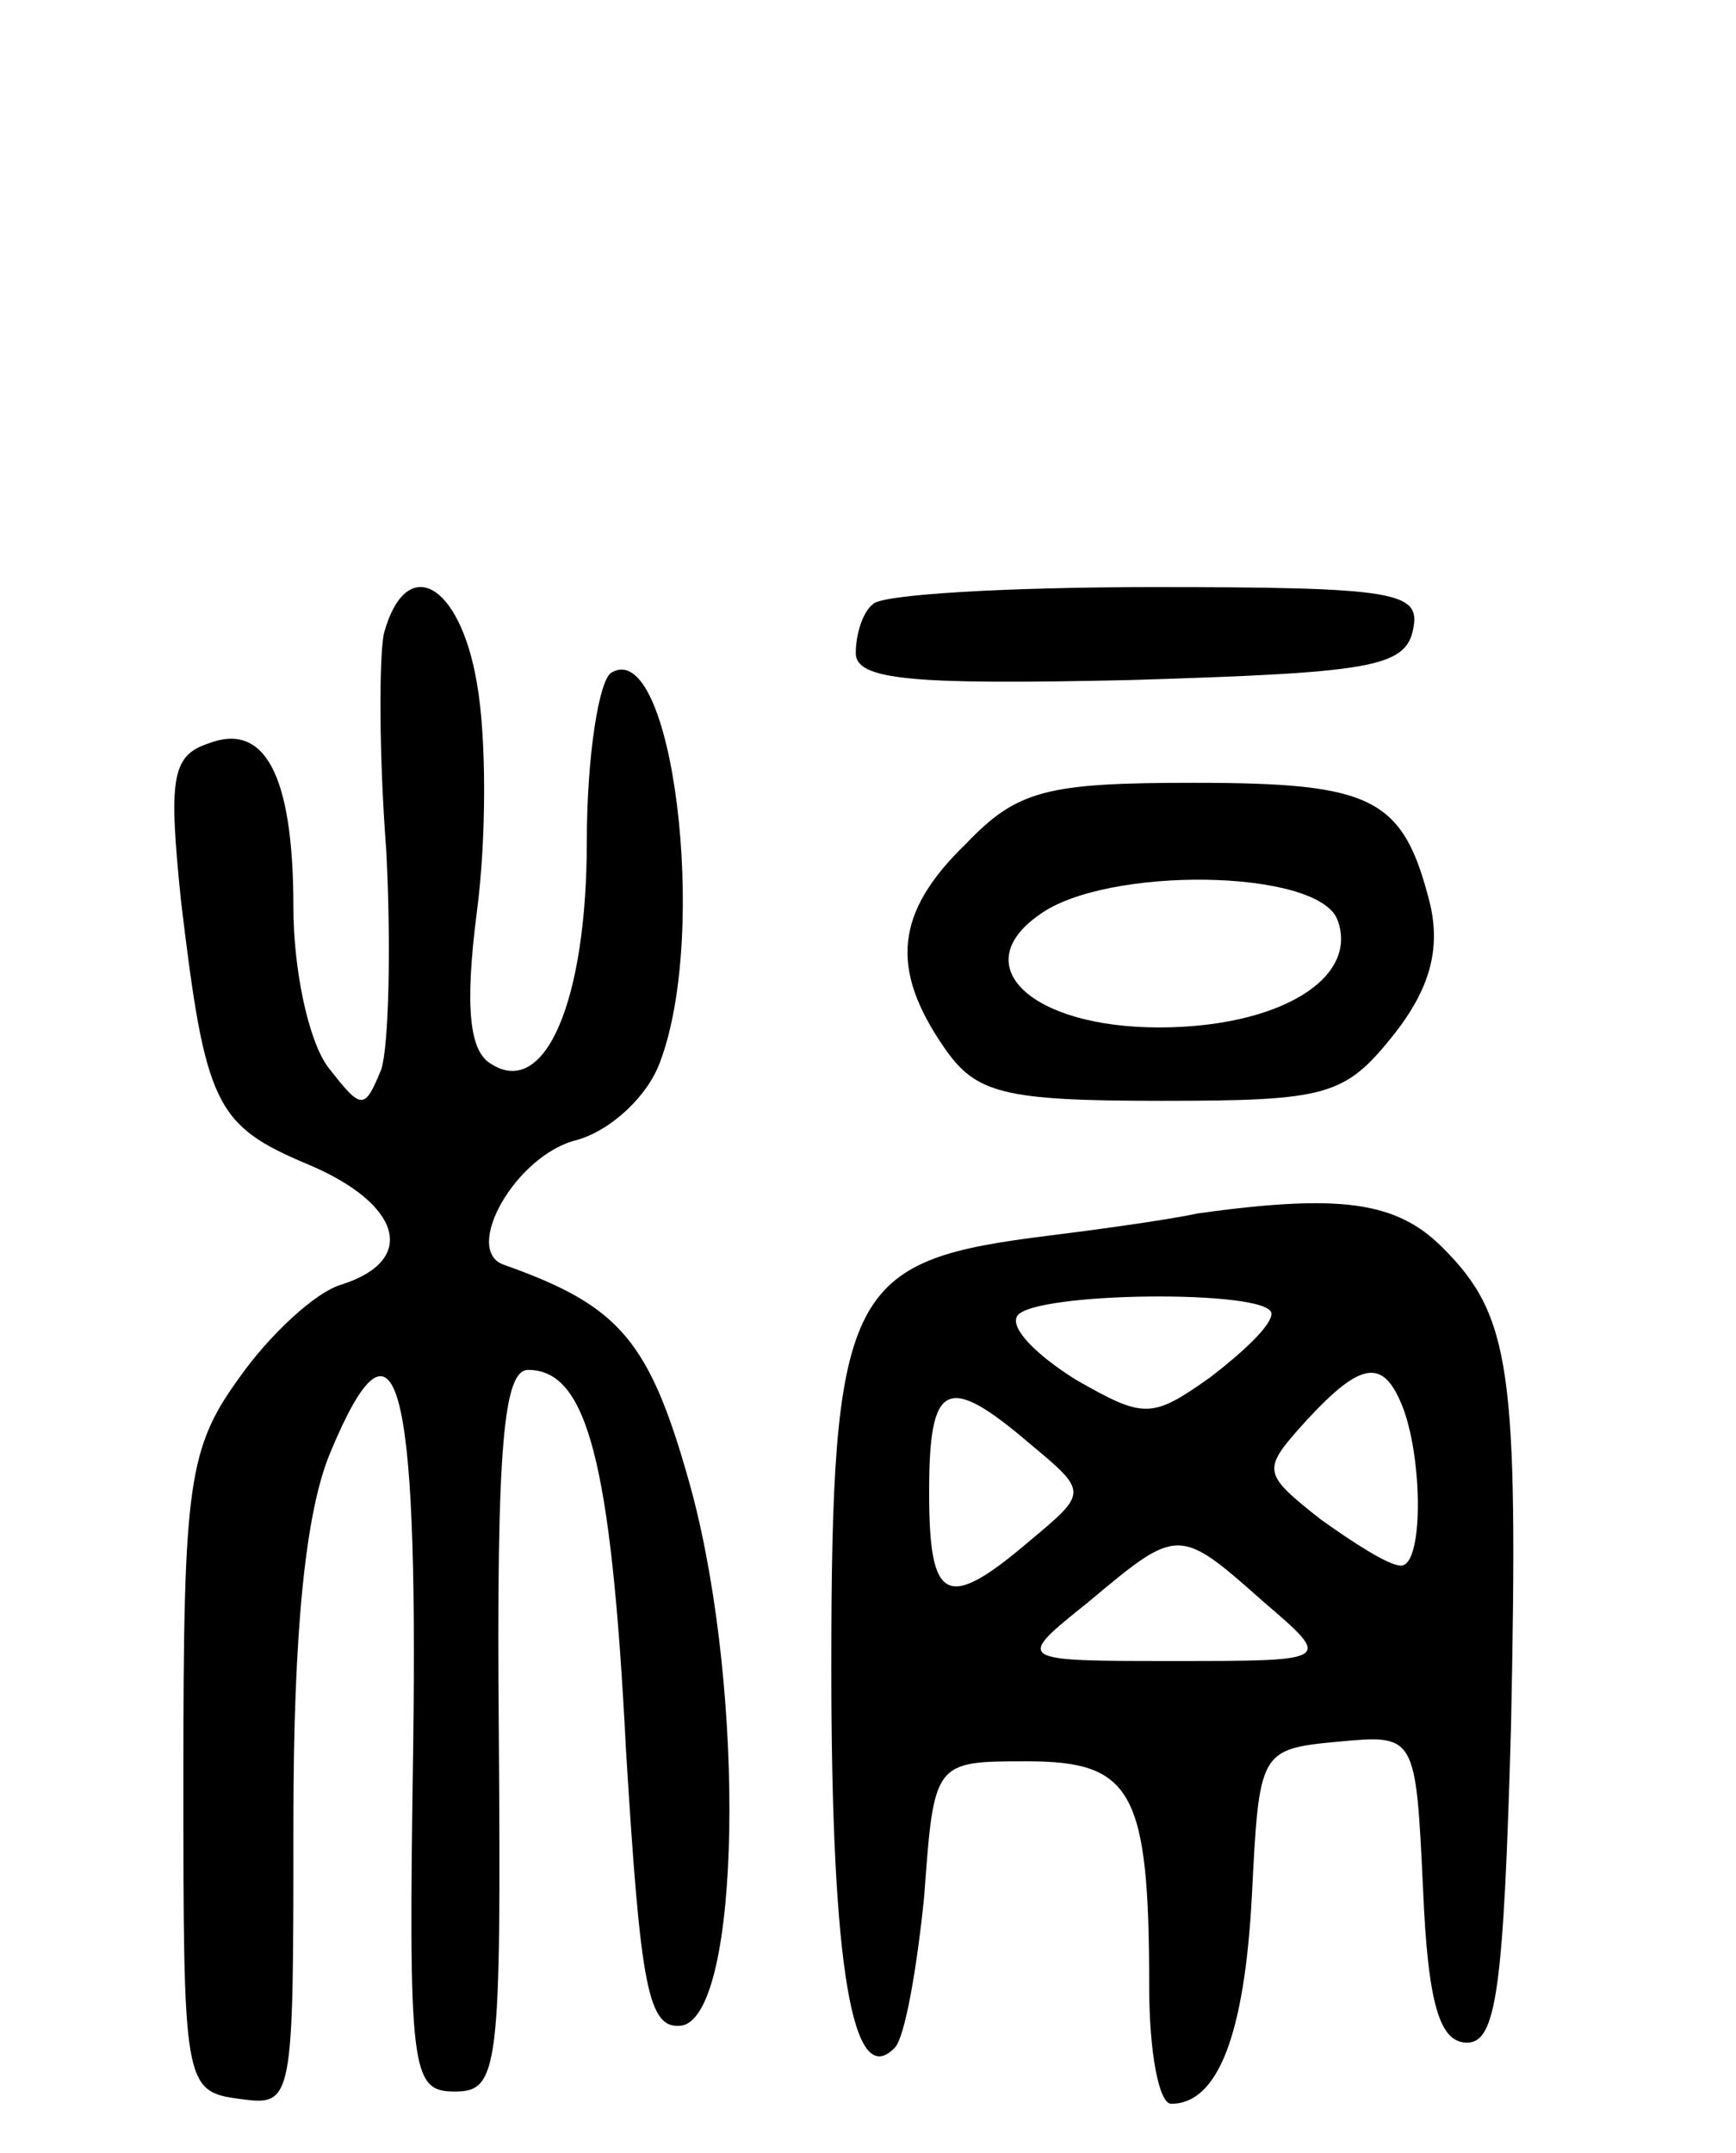 <svg version="1.0" xmlns="http://www.w3.org/2000/svg"
 width="71pt" height="88pt" viewBox="0 0 71 88"
 preserveAspectRatio="xMidYMid meet">
<g transform="translate(0,88) scale(0.1,-0.1)"
fill="#000000" stroke="none">
<path d="M157 621 c-2 -10 -2 -50 1 -89 2 -39 1 -79 -2 -89 -7 -17 -8 -17 -22
1 -8 11 -14 40 -14 65 0 55 -12 76 -35 67 -15 -5 -16 -15 -11 -64 10 -84 14
-92 52 -108 38 -16 45 -39 14 -49 -11 -3 -30 -21 -42 -38 -21 -29 -23 -43 -23
-162 0 -127 0 -130 23 -133 22 -3 22 -2 22 113 0 79 5 127 15 151 27 65 36 31
34 -119 -2 -134 -1 -142 17 -142 18 0 19 9 18 148 -1 116 2 147 12 147 24 0
34 -37 40 -155 6 -98 9 -115 23 -113 24 5 26 135 4 218 -17 62 -29 76 -77 93
-17 6 5 45 30 51 14 4 29 18 34 32 20 53 5 174 -20 159 -5 -3 -10 -34 -10 -69
0 -65 -17 -105 -39 -91 -9 5 -11 23 -6 62 4 30 4 72 0 94 -7 41 -29 53 -38 20z"/>
<path d="M357 633 c-4 -3 -7 -12 -7 -20 0 -11 23 -13 112 -11 98 3 113 5 116
21 3 15 -7 17 -106 17 -60 0 -112 -3 -115 -7z"/>
<path d="M395 535 c-29 -28 -31 -51 -9 -83 13 -19 24 -22 89 -22 68 0 75 2 95
27 15 19 19 35 15 53 -11 44 -23 50 -97 50 -60 0 -72 -3 -93 -25z m152 -31 c9
-24 -24 -44 -73 -44 -52 0 -79 25 -49 46 27 20 114 19 122 -2z"/>
<path d="M490 384 c-14 -3 -44 -7 -68 -10 -75 -10 -82 -24 -82 -176 0 -124 9
-173 26 -155 4 4 9 32 12 62 4 55 4 55 42 55 43 0 50 -12 50 -92 0 -27 4 -48
9 -48 19 0 30 28 33 85 3 59 3 60 35 63 32 3 32 3 35 -60 2 -48 7 -63 18 -63
12 0 15 22 18 130 3 145 0 167 -28 195 -19 19 -42 22 -100 14z m30 -41 c0 -5
-12 -16 -25 -26 -24 -17 -27 -17 -55 -1 -16 10 -27 21 -24 26 6 10 104 11 104
1z m54 -39 c8 -22 8 -64 -1 -64 -5 0 -19 9 -33 19 -24 19 -24 20 -6 40 23 25
32 26 40 5z m-153 -14 c24 -20 24 -20 0 -40 -34 -29 -41 -25 -41 20 0 45 7 49
41 20z m96 -65 c28 -24 28 -24 -37 -24 -65 0 -65 0 -35 24 37 31 37 31 72 0z"/>
</g>
</svg>
